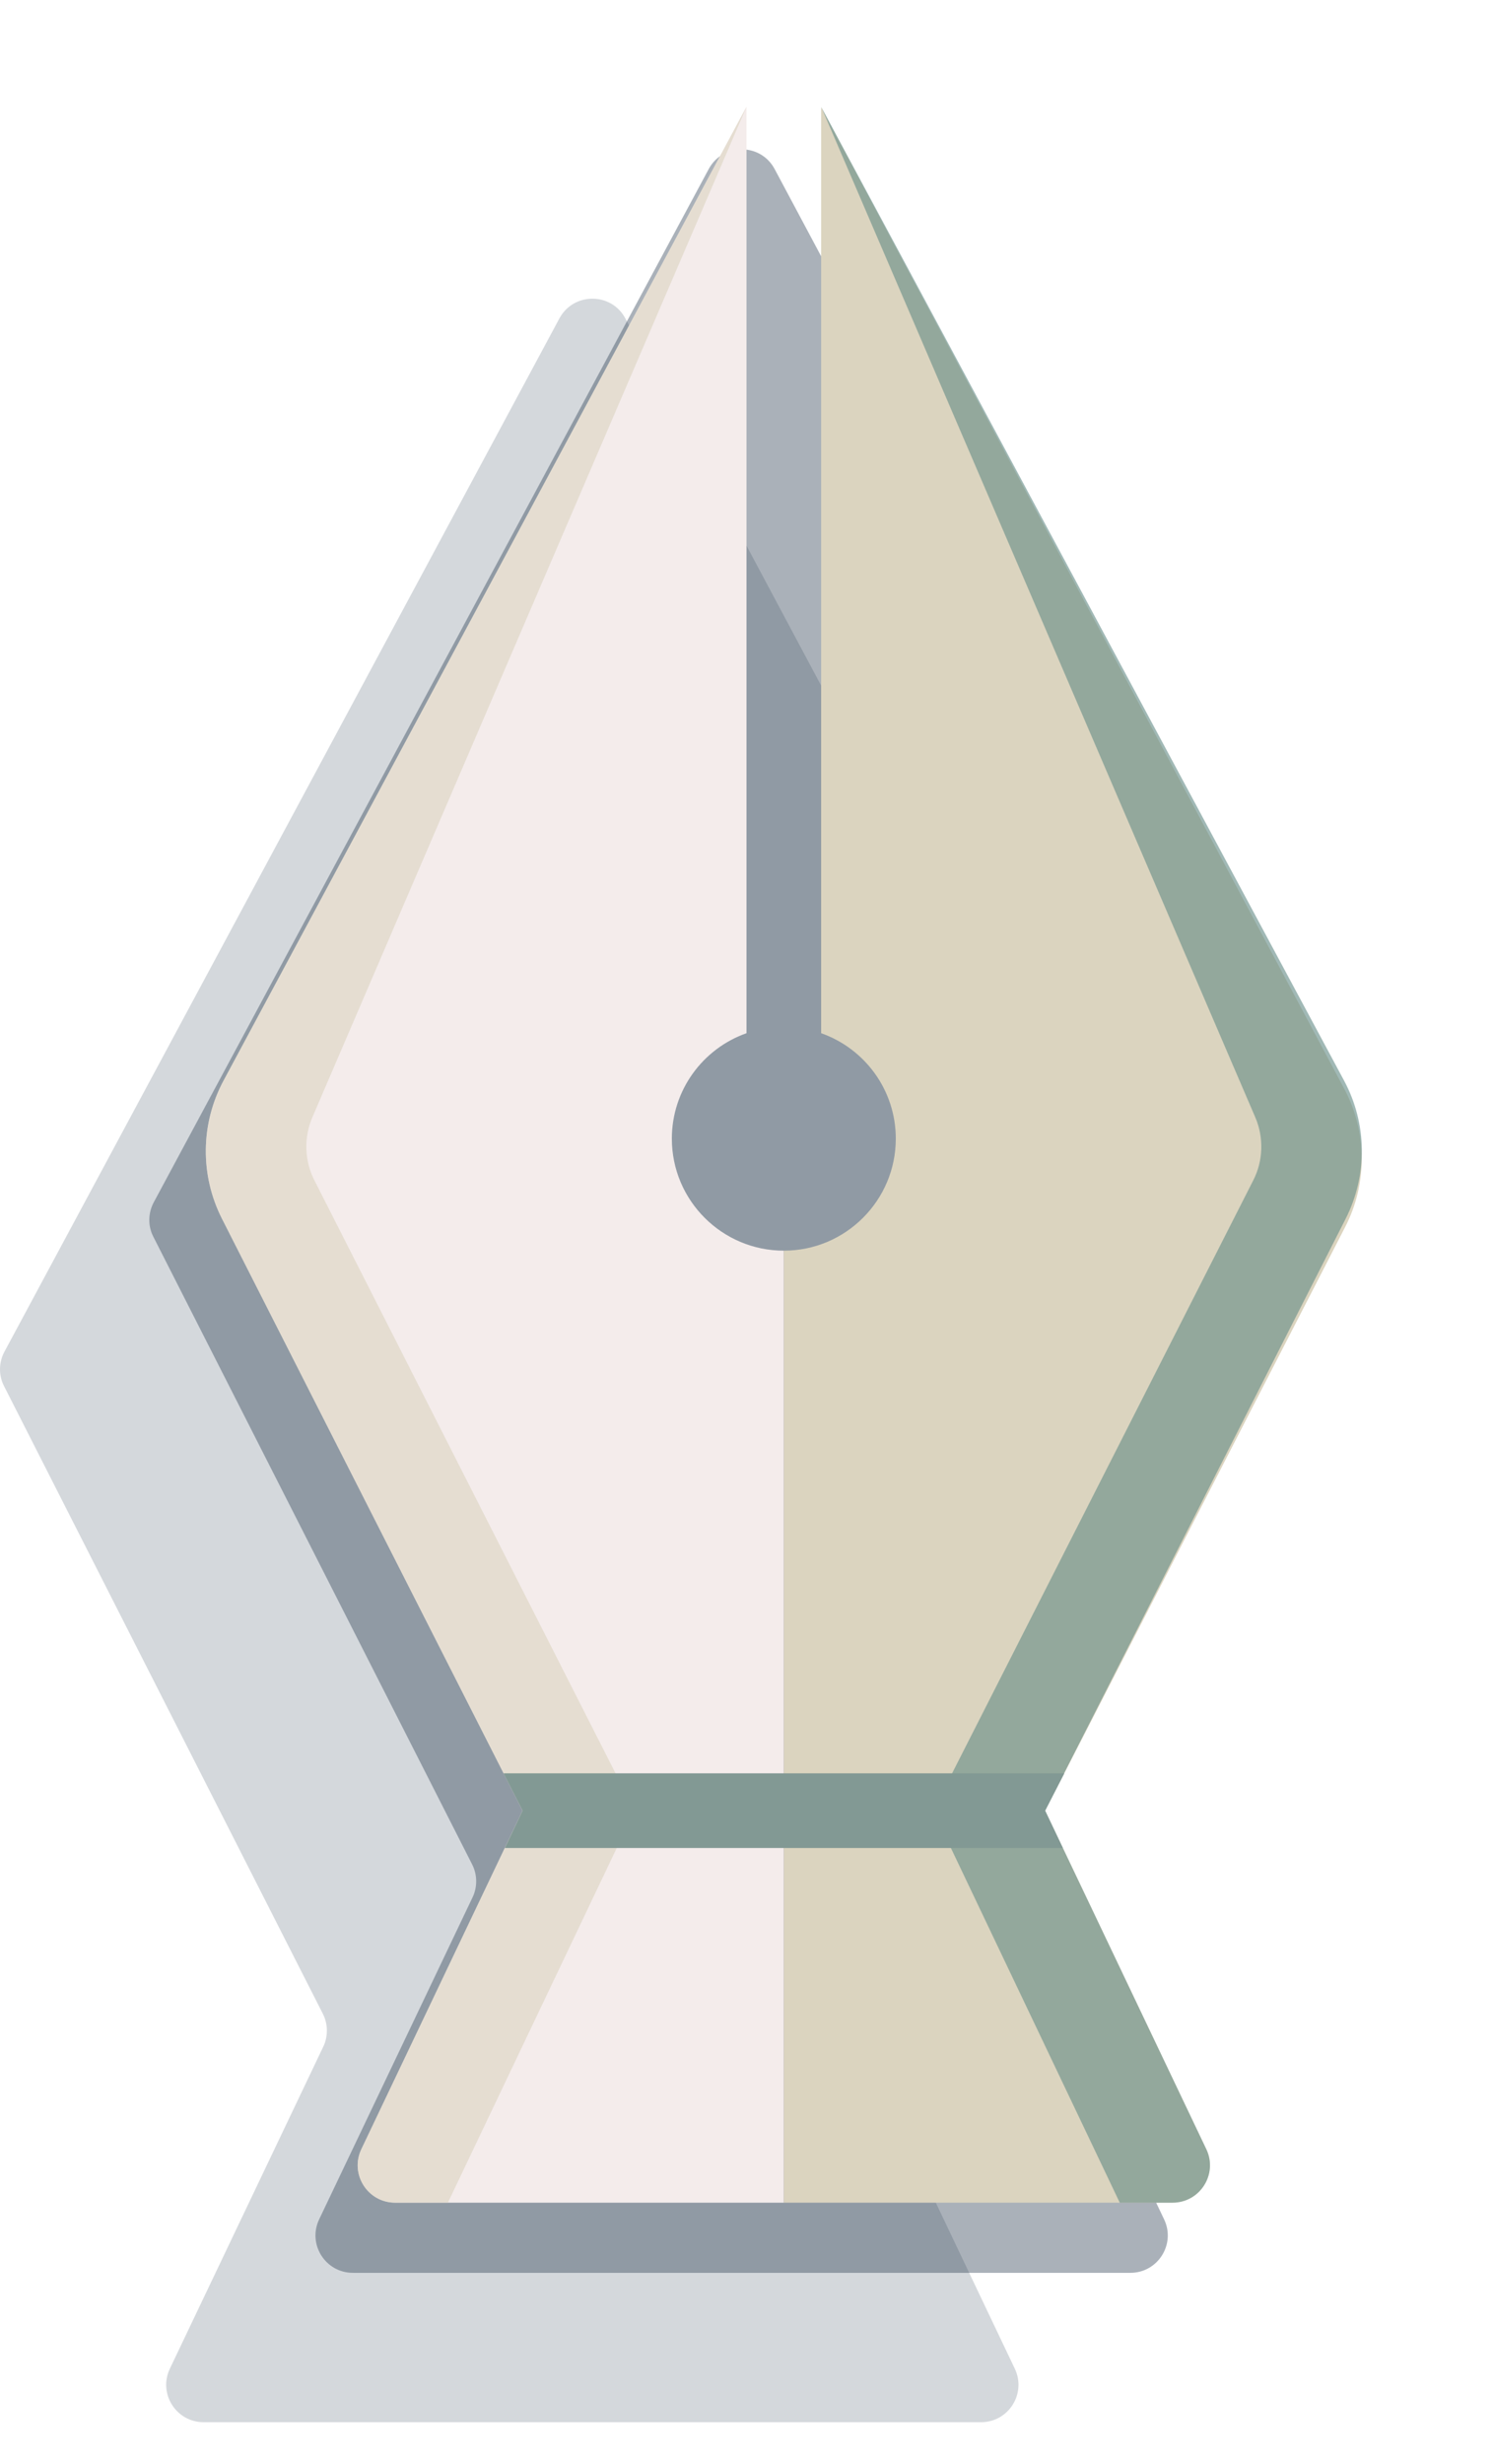 <svg width="80" height="132" viewBox="0 0 80 132" fill="none" xmlns="http://www.w3.org/2000/svg">
<g style="mix-blend-mode:overlay" opacity="0.2">
<path d="M63.259 72.84L33.509 17.06C32.759 15.65 30.739 15.65 29.979 17.05L0.239 72.41C-0.071 72.99 -0.081 73.68 0.219 74.26L17.299 107.88C17.579 108.43 17.589 109.09 17.319 109.65L9.099 126.9C8.469 128.23 9.439 129.76 10.909 129.76H52.569C54.039 129.76 55.009 128.23 54.379 126.9L46.169 109.65C45.899 109.09 45.909 108.43 46.199 107.88L63.269 74.69C63.569 74.11 63.569 73.42 63.259 72.84Z" fill="#2A3C51"/>
</g>
<g style="mix-blend-mode:overlay" opacity="0.4">
<path d="M71.259 64.839L41.509 9.059C40.759 7.649 38.739 7.649 37.979 9.049L8.239 64.409C7.929 64.989 7.919 65.679 8.219 66.259L25.299 99.879C25.579 100.429 25.589 101.089 25.319 101.649L17.099 118.899C16.469 120.229 17.439 121.759 18.909 121.759H60.569C62.039 121.759 63.009 120.229 62.379 118.899L54.169 101.649C53.899 101.089 53.909 100.429 54.199 99.879L71.269 66.689C71.569 66.109 71.569 65.409 71.259 64.839Z" fill="#2A3C51"/>
</g>
<path d="M36 61C36 58.39 37.67 56.17 40 55.35V5.72L11.98 57.89C10.74 60.2 10.71 62.96 11.9 65.3L28 97L19.36 115.14C18.73 116.47 19.7 118 21.17 118H42V67C38.69 67 36 64.31 36 61Z" fill="#F4ECEB"/>
<path opacity="0.6" d="M16.74 59.85L40 5.72L11.98 57.89C10.74 60.2 10.71 62.96 11.9 65.3L28 97L19.36 115.14C18.73 116.47 19.7 118 21.17 118H24L34 97L16.85 63.24C16.31 62.19 16.27 60.94 16.74 59.85Z" fill="#DBD4BF"/>
<path d="M56 97L72.08 65.73C73.28 63.4 73.26 60.62 72.02 58.31L44 5.75V55.35C46.33 56.17 48 58.39 48 61C48 64.31 45.31 67 42 67V118H62.83C64.3 118 65.27 116.47 64.64 115.14L56 97Z" fill="#DBD4BF"/>
<path opacity="0.6" d="M67.26 59.85L44 5.72L72.02 57.89C73.26 60.2 73.29 62.96 72.1 65.3L56 97L64.64 115.14C65.27 116.47 64.3 118 62.83 118H60L50 97L67.15 63.24C67.69 62.19 67.73 60.94 67.26 59.85Z" fill="#628A85"/>
<path d="M56.95 99L56 97L57.03 95H26.98L28 97L27.05 99H56.95Z" fill="#829994"/>
</svg>
